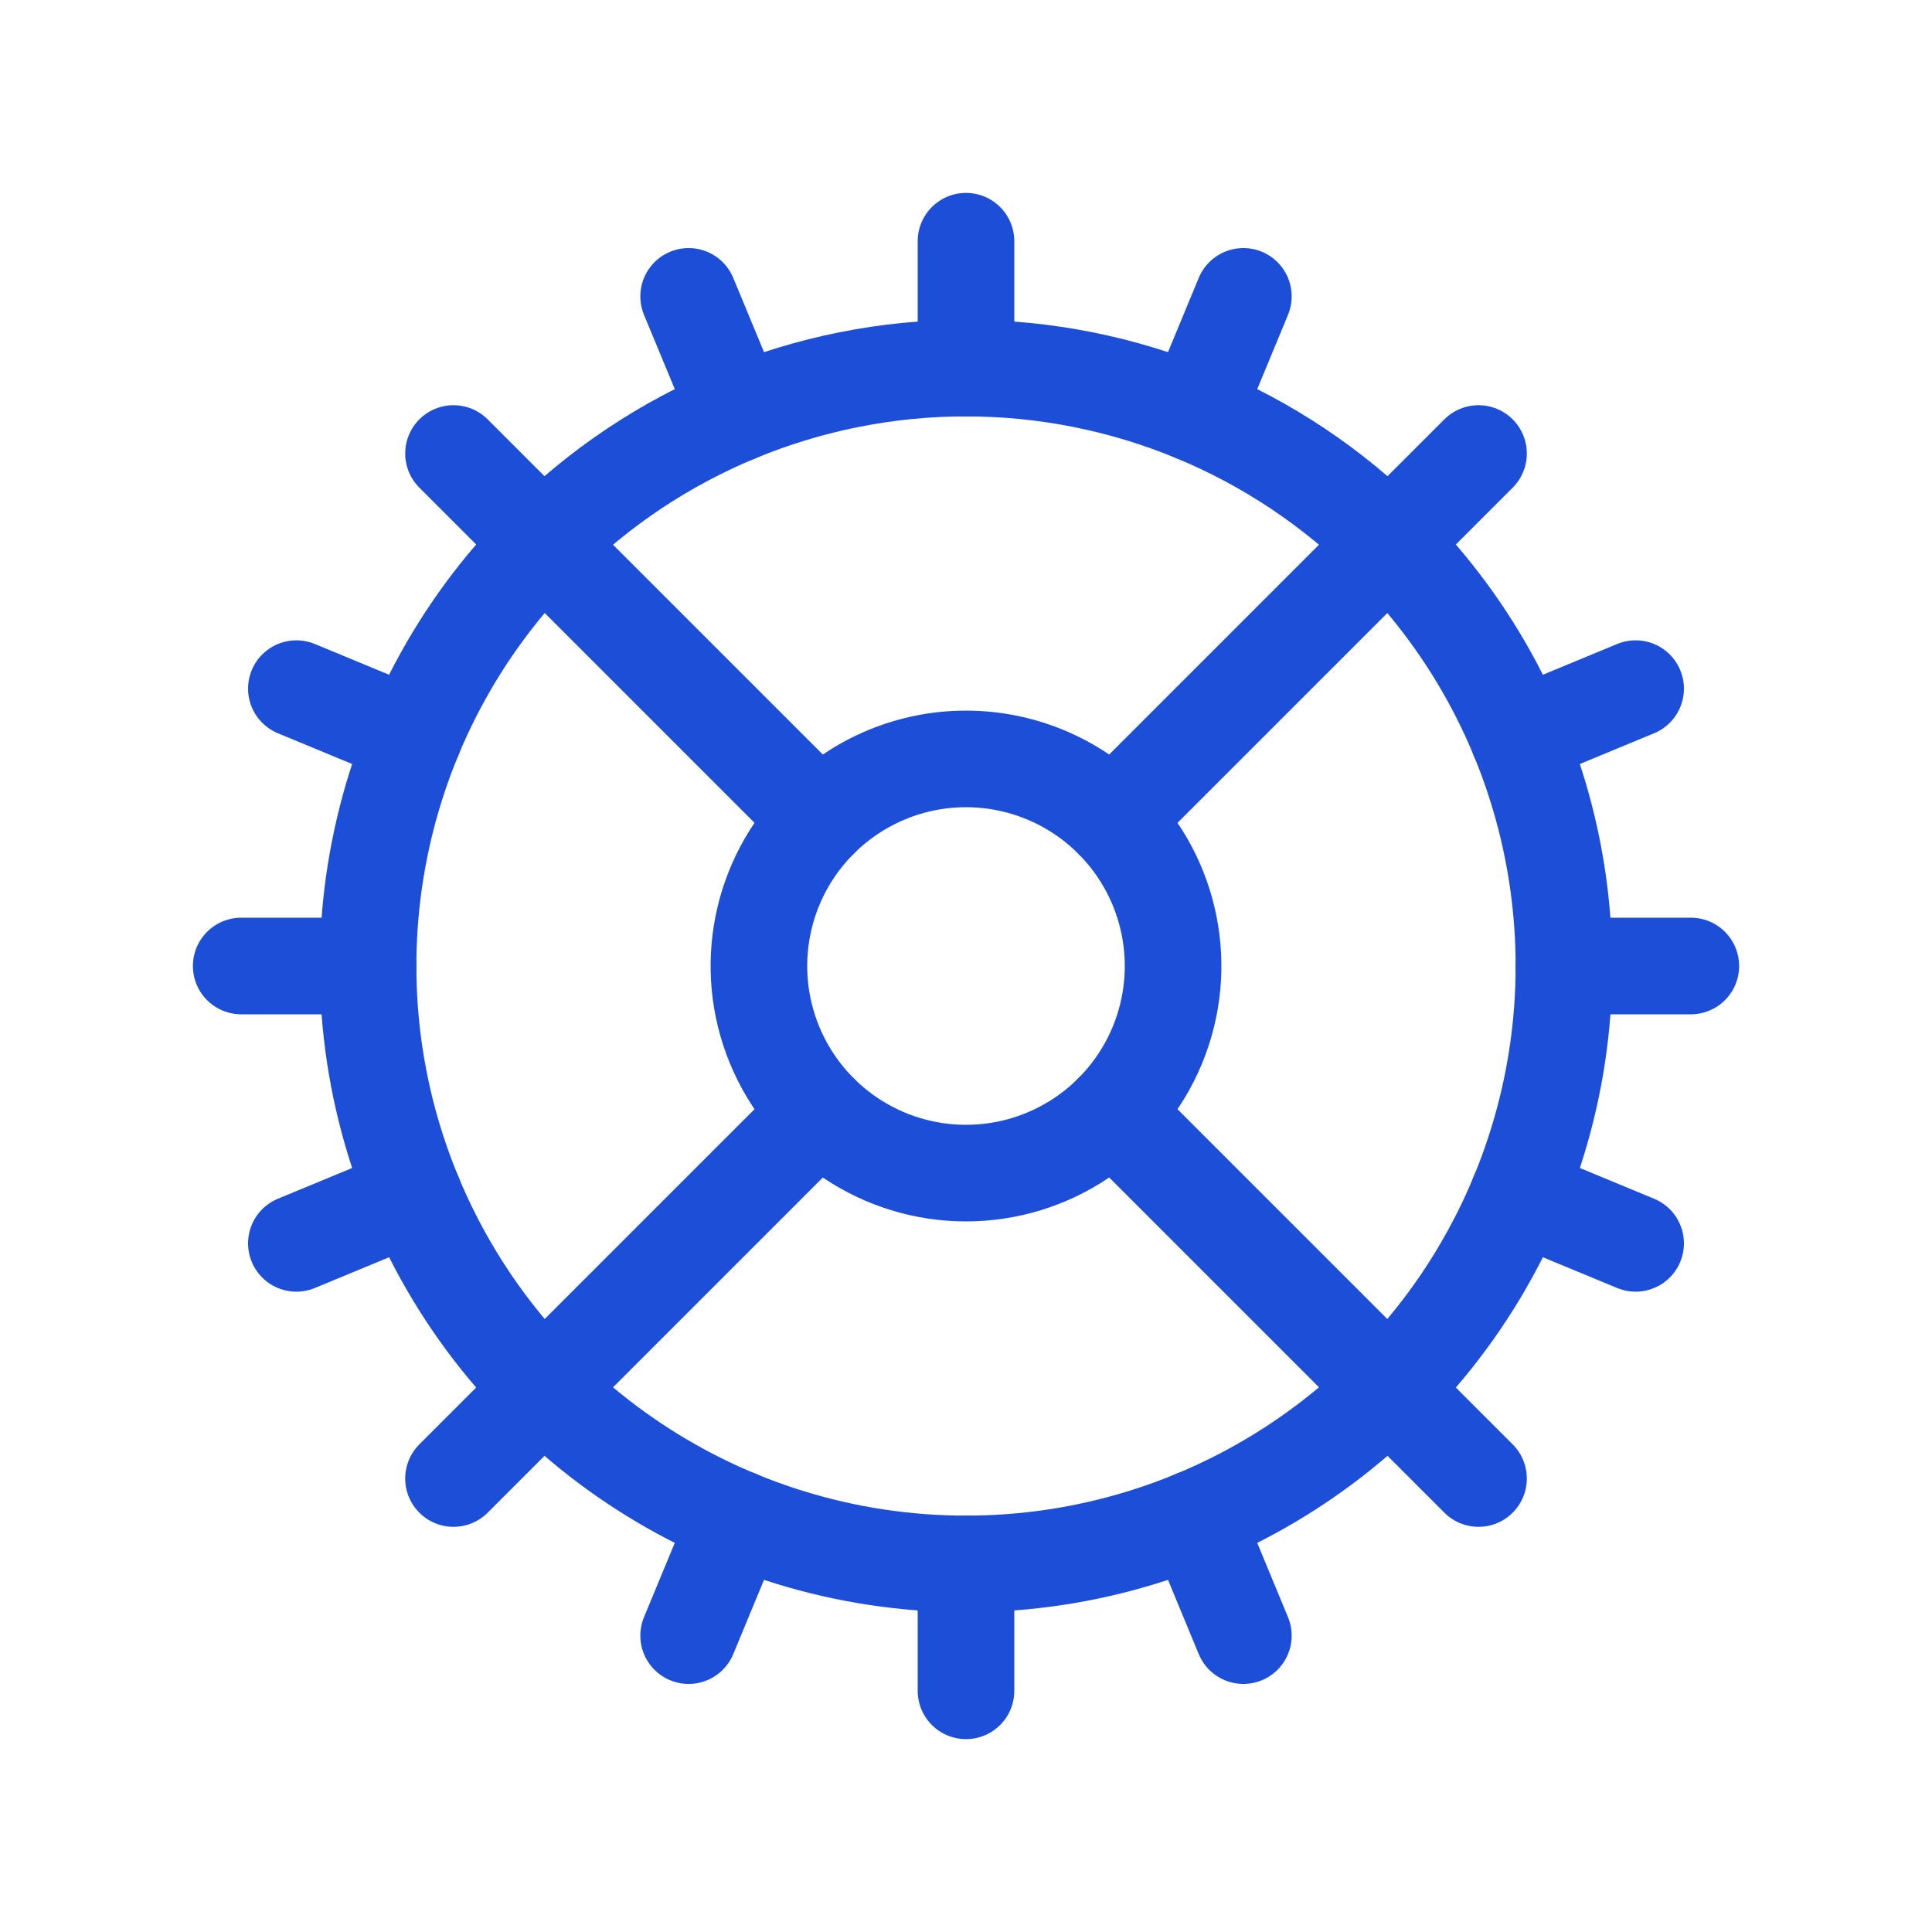 <svg width="60" height="60" viewBox="0 0 60 60" fill="none" xmlns="http://www.w3.org/2000/svg">
<path d="M43.13 16.87C48.441 22.18 50.03 30.167 47.156 37.106C44.281 44.045 37.511 48.569 30 48.569C22.49 48.569 15.719 44.045 12.845 37.106C9.971 30.167 11.559 22.18 16.87 16.87C20.352 13.387 25.075 11.431 30 11.431C34.925 11.431 39.648 13.387 43.13 16.87" stroke="#1D4ED8" stroke-width="3" stroke-linecap="round" stroke-linejoin="round"/>
<path d="M52.51 30H48.569" stroke="#1D4ED8" stroke-width="3" stroke-linecap="round" stroke-linejoin="round"/>
<path d="M11.431 30H7.491" stroke="#1D4ED8" stroke-width="3" stroke-linecap="round" stroke-linejoin="round"/>
<path d="M30 52.51V48.569" stroke="#1D4ED8" stroke-width="3" stroke-linecap="round" stroke-linejoin="round"/>
<path d="M30 7.491V11.431" stroke="#1D4ED8" stroke-width="3" stroke-linecap="round" stroke-linejoin="round"/>
<path d="M50.796 21.386L47.154 22.894" stroke="#1D4ED8" stroke-width="3" stroke-linecap="round" stroke-linejoin="round"/>
<path d="M12.846 37.106L9.204 38.614" stroke="#1D4ED8" stroke-width="3" stroke-linecap="round" stroke-linejoin="round"/>
<path d="M21.386 9.204L22.895 12.845" stroke="#1D4ED8" stroke-width="3" stroke-linecap="round" stroke-linejoin="round"/>
<path d="M38.614 50.796L37.106 47.154" stroke="#1D4ED8" stroke-width="3" stroke-linecap="round" stroke-linejoin="round"/>
<path d="M9.204 21.386L12.846 22.894" stroke="#1D4ED8" stroke-width="3" stroke-linecap="round" stroke-linejoin="round"/>
<path d="M47.155 37.106L50.796 38.614" stroke="#1D4ED8" stroke-width="3" stroke-linecap="round" stroke-linejoin="round"/>
<path d="M21.386 50.796L22.895 47.154" stroke="#1D4ED8" stroke-width="3" stroke-linecap="round" stroke-linejoin="round"/>
<path d="M38.614 9.204L37.106 12.845" stroke="#1D4ED8" stroke-width="3" stroke-linecap="round" stroke-linejoin="round"/>
<path d="M45.917 45.917L34.548 34.548" stroke="#1D4ED8" stroke-width="3" stroke-linecap="round" stroke-linejoin="round"/>
<path d="M25.453 25.453L14.084 14.084" stroke="#1D4ED8" stroke-width="3" stroke-linecap="round" stroke-linejoin="round"/>
<path d="M45.917 14.084L34.548 25.453" stroke="#1D4ED8" stroke-width="3" stroke-linecap="round" stroke-linejoin="round"/>
<path d="M25.453 34.548L14.084 45.917" stroke="#1D4ED8" stroke-width="3" stroke-linecap="round" stroke-linejoin="round"/>
<path d="M34.548 25.453C36.387 27.292 36.937 30.058 35.942 32.462C34.946 34.865 32.601 36.432 30 36.432C27.399 36.432 25.054 34.865 24.059 32.462C23.063 30.058 23.613 27.292 25.453 25.453C26.659 24.247 28.294 23.569 30 23.569C31.706 23.569 33.342 24.247 34.548 25.453" stroke="#1D4ED8" stroke-width="3" stroke-linecap="round" stroke-linejoin="round"/>
</svg>
